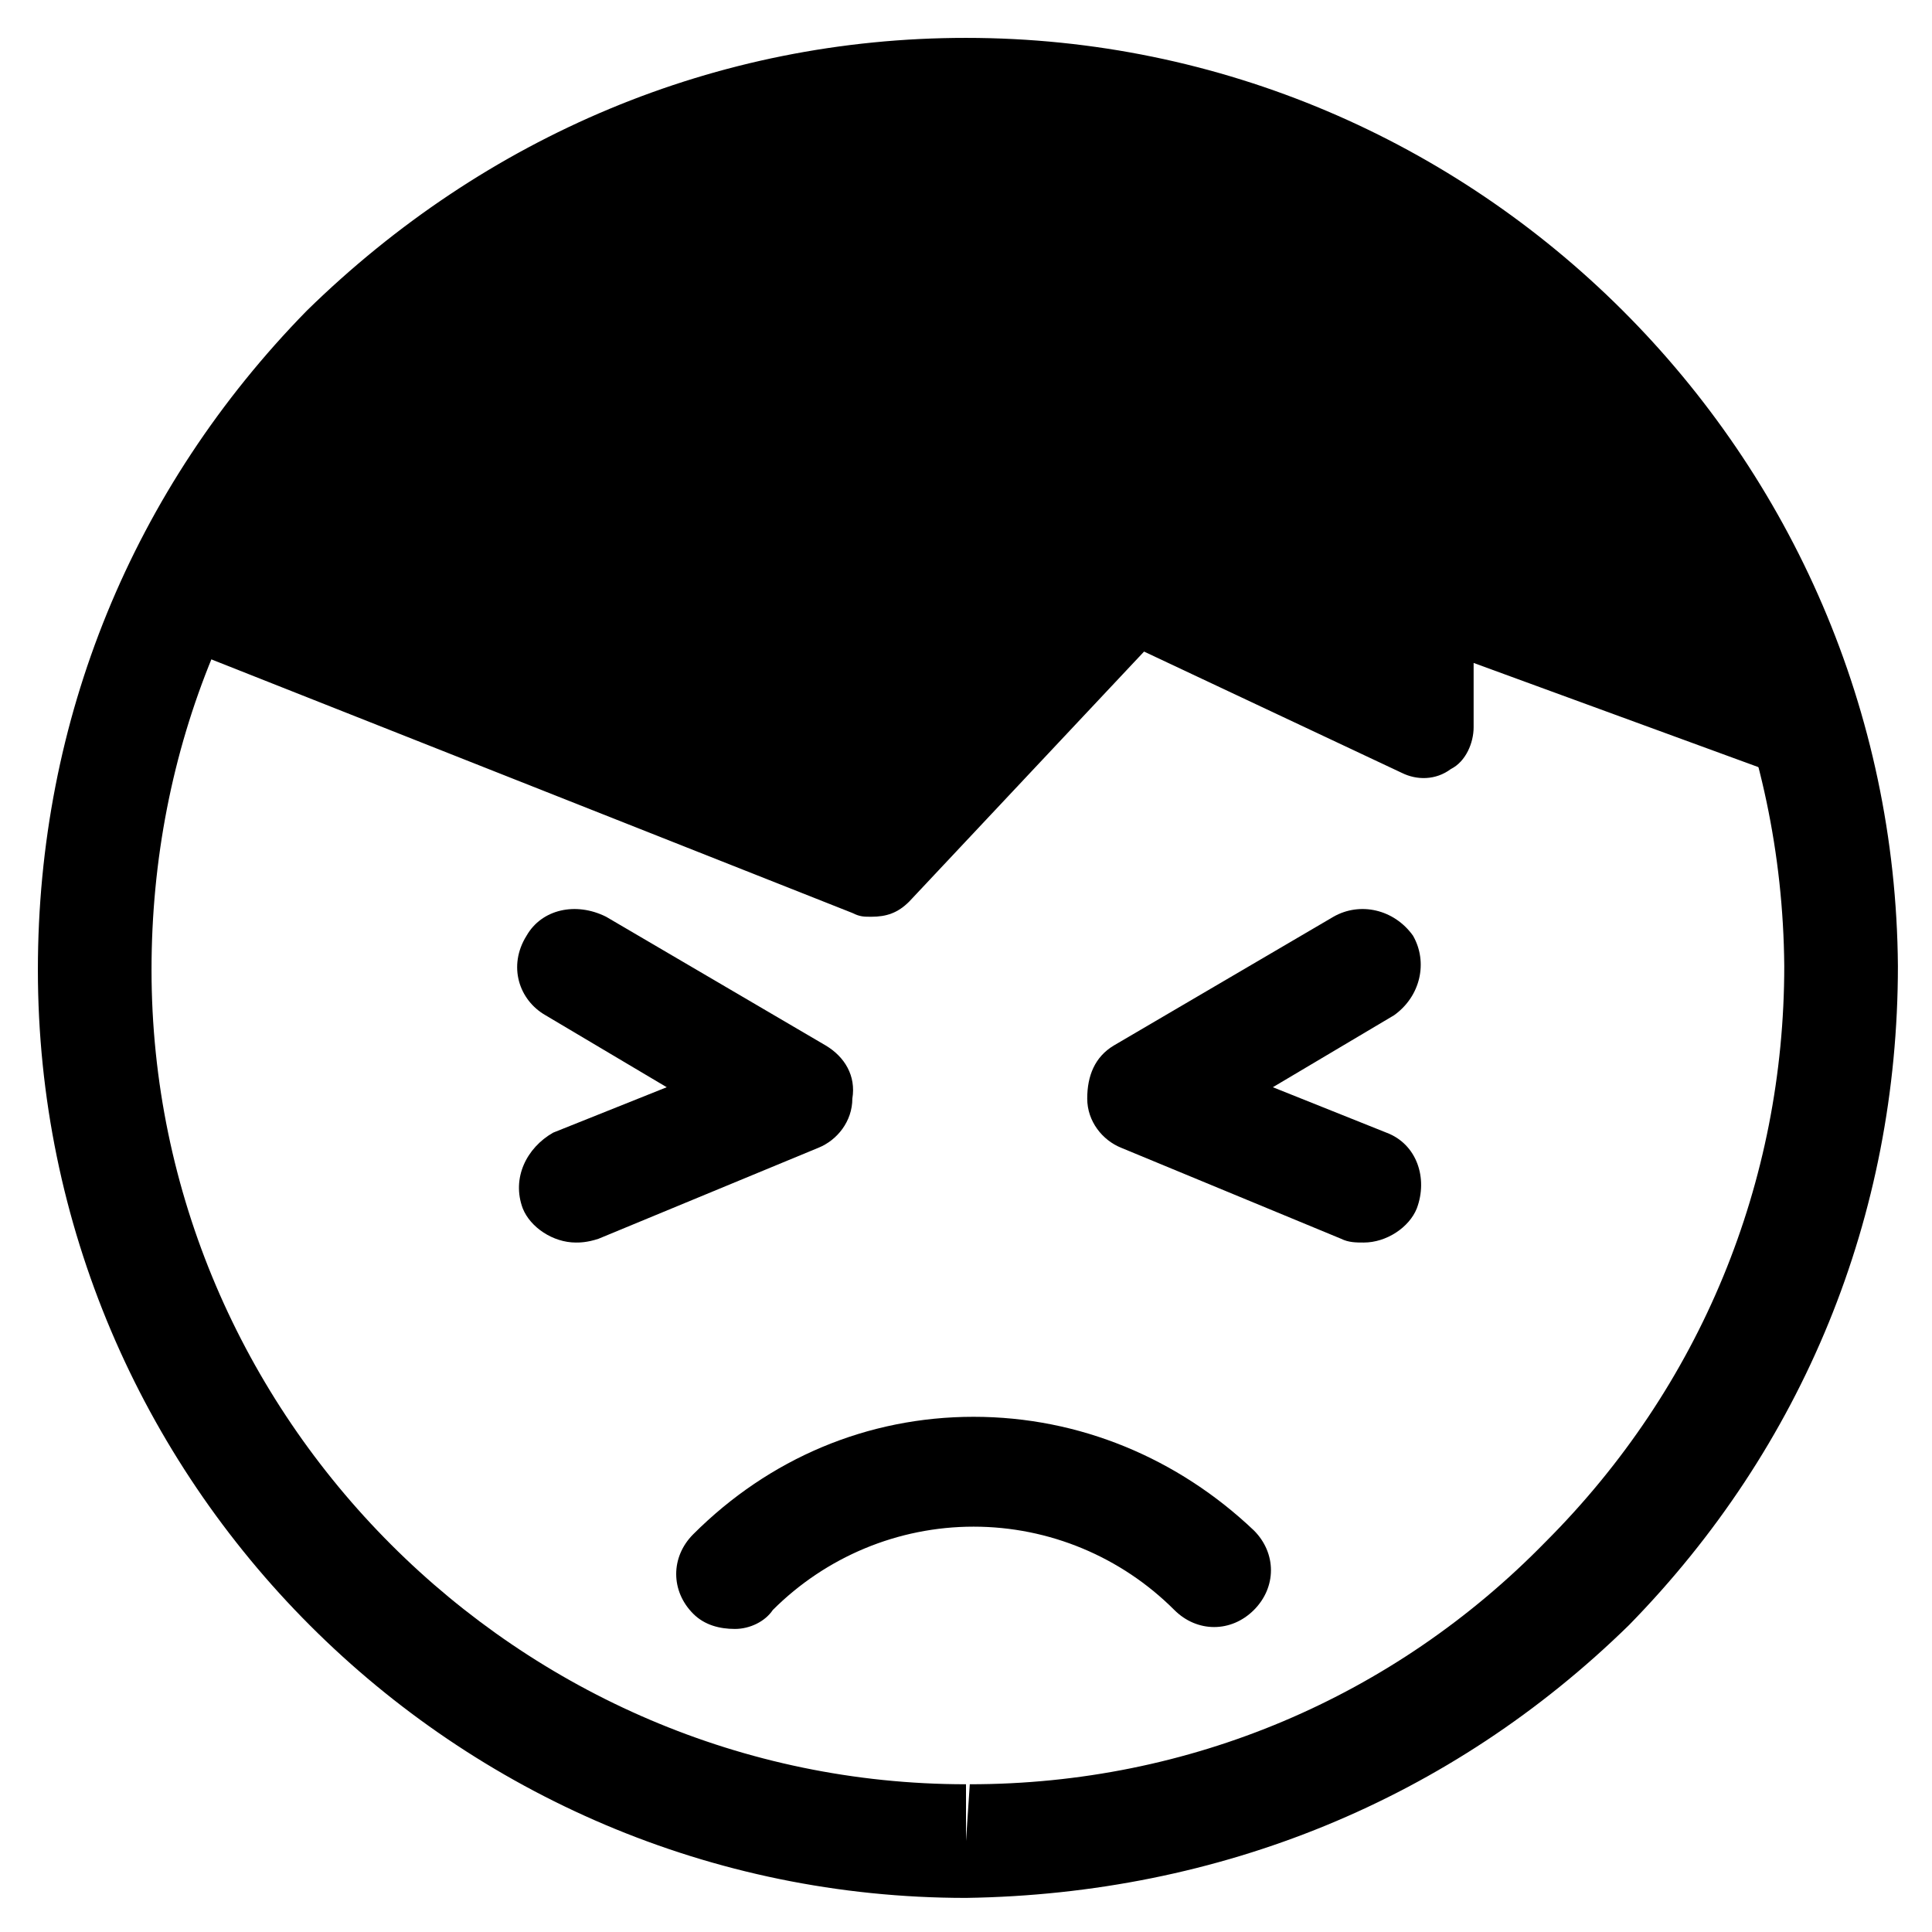 <?xml version="1.0" encoding="utf-8"?>
<svg id="very-easy" viewBox="-1 -1 51 51" width="48" height="48">
    <g>
        <path d="M18.4,42c-0.4,0-0.8-0.1-1.1-0.4c-0.6-0.6-0.6-1.5,0-2.1c2-2,4.6-3.1,7.4-3.1c0,0,0,0,0,0   c2.8,0,5.4,1.1,7.4,3c0.6,0.6,0.6,1.5,0,2.1c-0.6,0.6-1.5,0.6-2.1,0c-1.4-1.4-3.3-2.2-5.3-2.2c0,0,0,0,0,0c-2,0-3.9,0.8-5.3,2.2   C19.2,41.8,18.8,42,18.4,42z"></path>
    </g>
    <g>
        <path d="M24.5,49.1C11,49.1,0,38.1,0,24.6c0-6.6,2.5-12.7,7.1-17.4C11.8,2.6,17.9,0,24.5,0C38,0,49,11,49.1,24.5   c0,6.6-2.5,12.7-7.1,17.4C37.3,46.5,31.2,49,24.5,49.1C24.6,49.1,24.5,49.1,24.5,49.1z M24.5,3C18.7,3,13.3,5.3,9.3,9.4   C5.2,13.4,3,18.8,3,24.6c0,11.8,9.7,21.5,21.5,21.5v1.5l0.1-1.5c5.8,0,11.2-2.3,15.2-6.4c4.1-4.1,6.3-9.5,6.3-15.2   C46,12.6,36.4,3,24.5,3z"></path>
    </g>
    <g>
        <path d="M47.1,16.8L44.9,16C41.9,9.5,35.8,2.1,24.8,2.2C14,2.2,8.2,8.4,5.3,13.7l-1-0.4c-0.7-0.3-1.5,0.1-1.8,0.8   c-0.3,0.7,0.1,1.5,0.8,1.8l18.2,7.2c0.2,0.1,0.3,0.1,0.5,0.1c0.4,0,0.7-0.1,1-0.4l6.2-6.6l6.8,3.2c0.4,0.2,0.9,0.2,1.3-0.1   c0.4-0.2,0.6-0.7,0.6-1.1l0-1.7l8.2,3c0.7,0.3,1.5-0.1,1.7-0.8C48.2,17.8,47.8,17.1,47.1,16.8z"></path>
    </g>
    <g>
        <path d="M35,31.8c-0.2,0-0.4,0-0.6-0.1l-5.8-2.4c-0.5-0.2-0.9-0.7-0.9-1.3c0-0.6,0.2-1.1,0.7-1.4l5.8-3.4   c0.7-0.4,1.6-0.2,2.1,0.5c0.4,0.7,0.2,1.6-0.5,2.1l-3.2,1.9l3,1.2c0.8,0.3,1.1,1.2,0.8,2C36.2,31.4,35.6,31.8,35,31.8z"></path>
    </g>
    <g>
        <path d="M14.2,31.8c-0.6,0-1.2-0.4-1.4-0.9c-0.3-0.8,0.1-1.6,0.8-2l3-1.2l-3.2-1.9c-0.7-0.4-1-1.3-0.5-2.1   c0.4-0.7,1.3-0.9,2.1-0.5l5.8,3.4c0.5,0.3,0.8,0.8,0.7,1.4c0,0.6-0.4,1.1-0.9,1.3l-5.8,2.4C14.5,31.8,14.3,31.8,14.2,31.8z"></path>
    </g>
</svg>